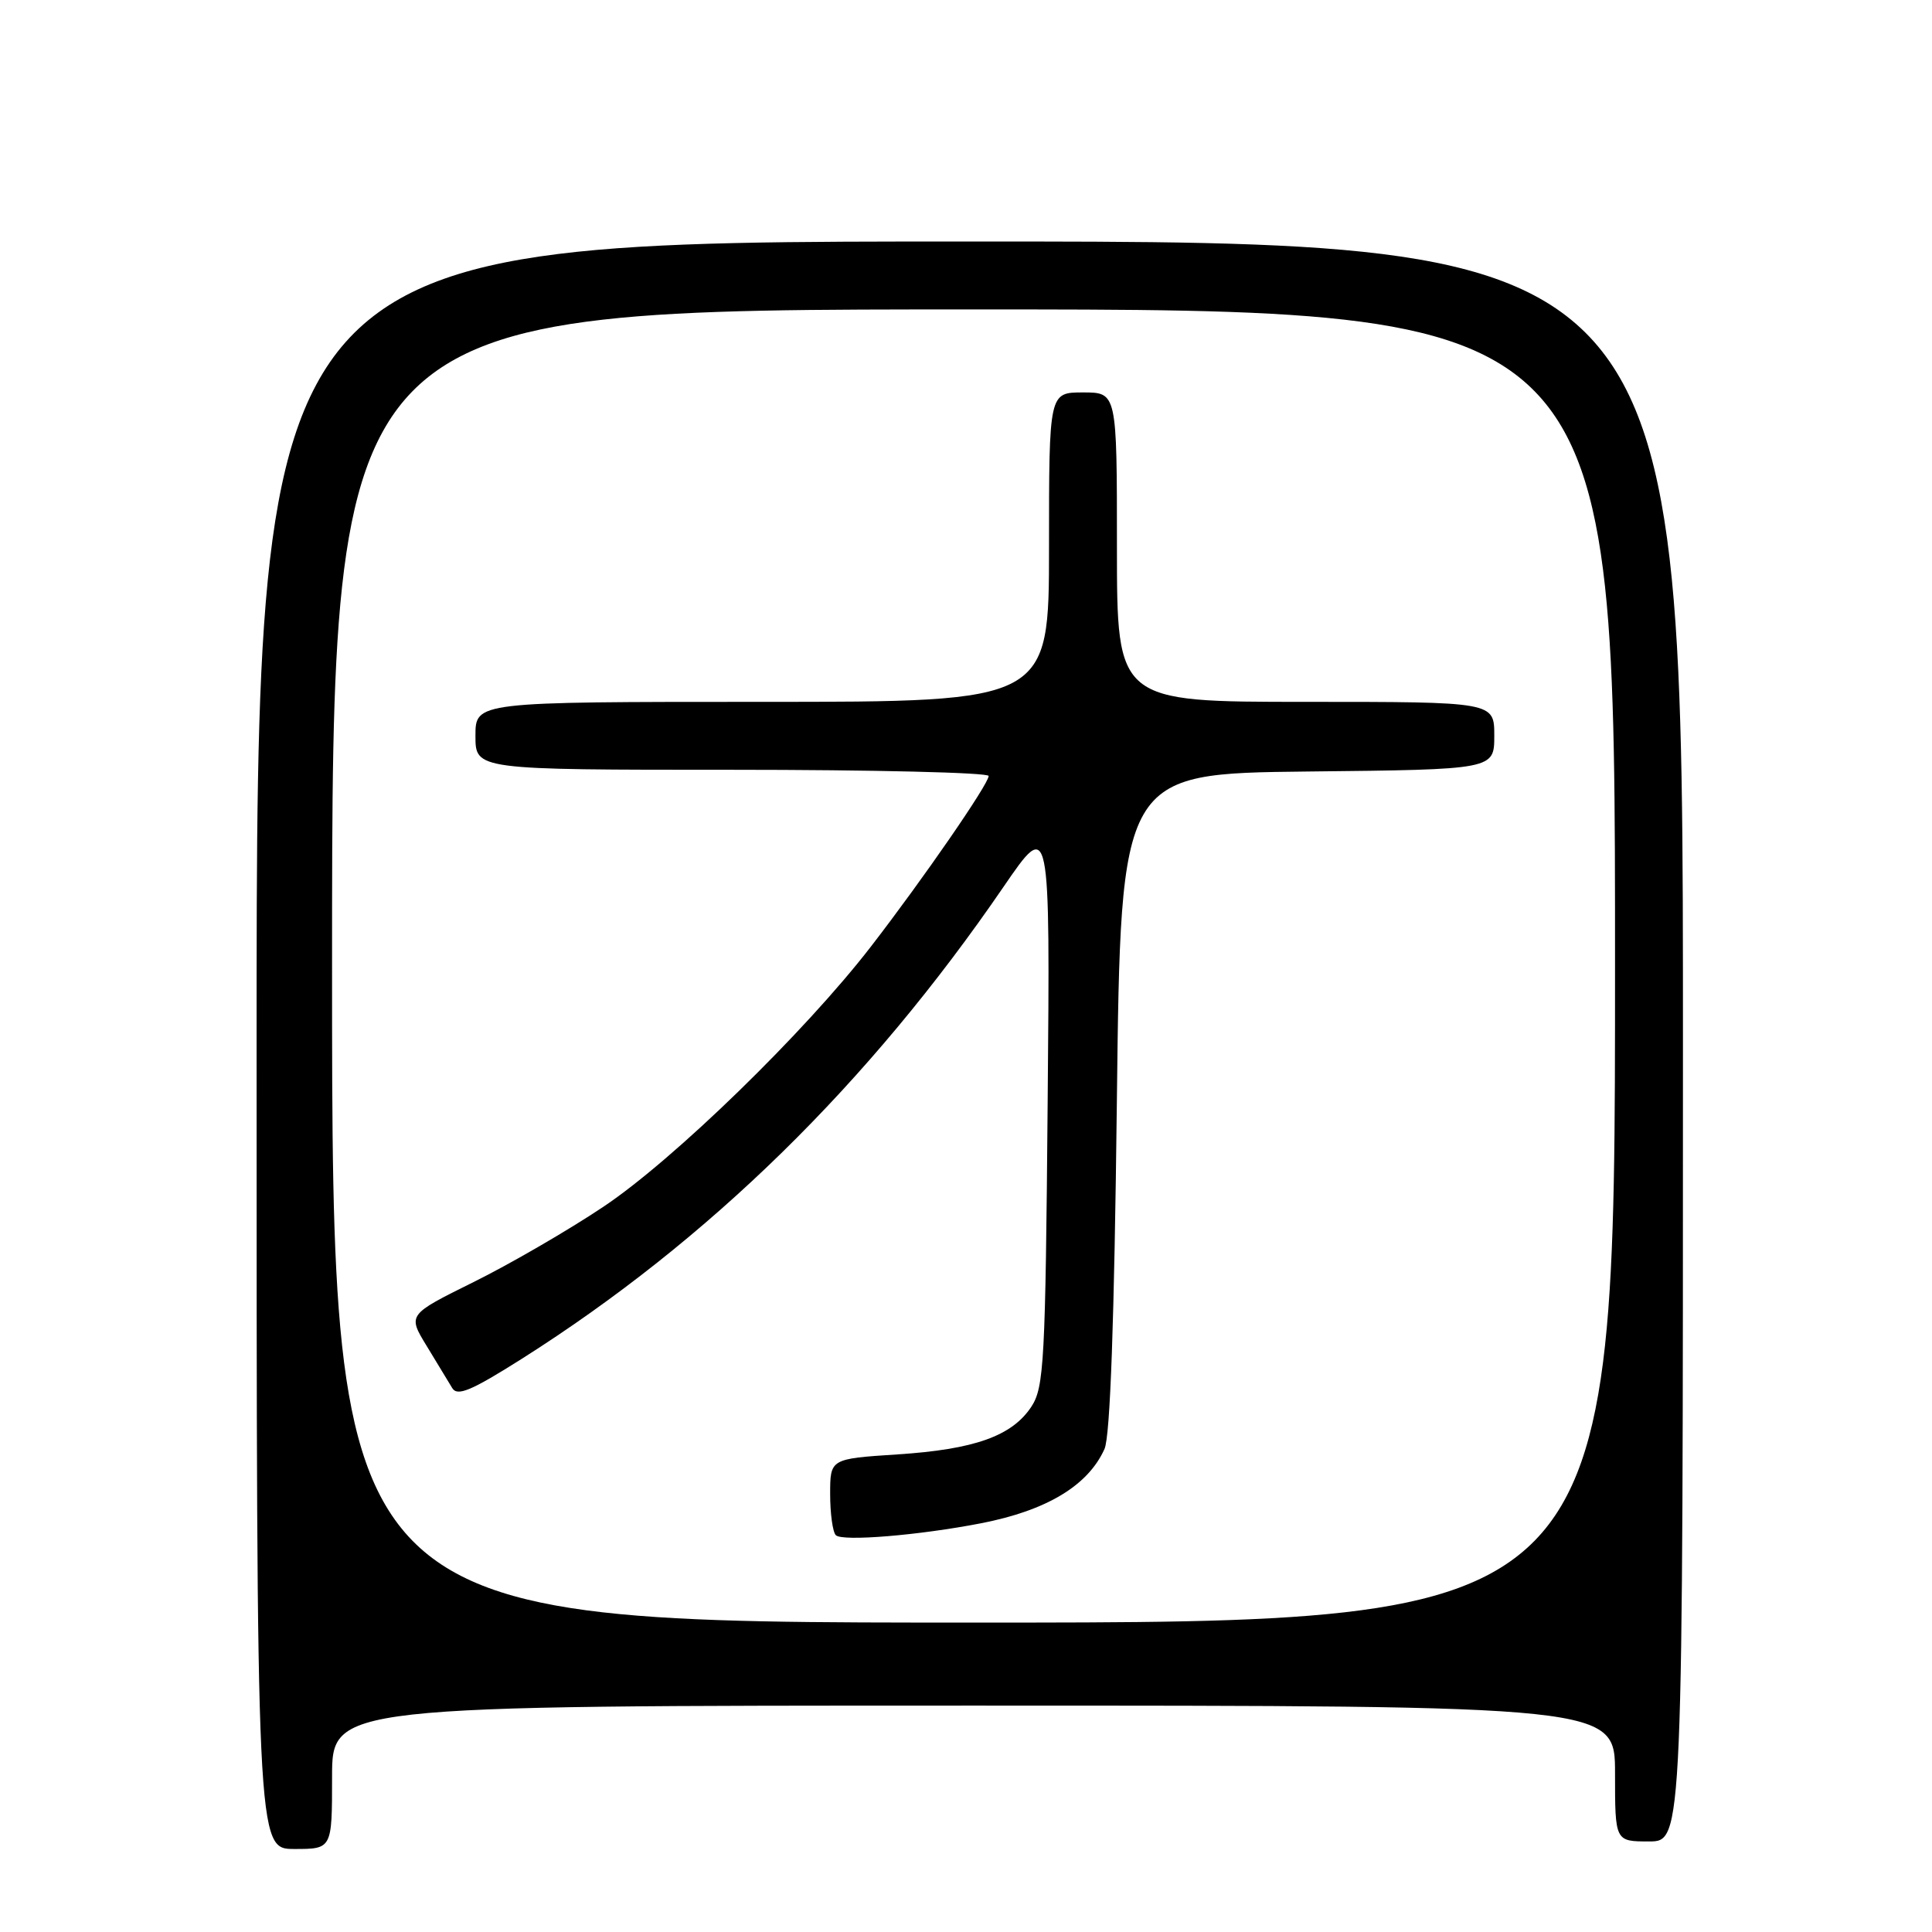 <?xml version="1.0" encoding="UTF-8" standalone="no"?>
<!DOCTYPE svg PUBLIC "-//W3C//DTD SVG 1.1//EN" "http://www.w3.org/Graphics/SVG/1.1/DTD/svg11.dtd" >
<svg xmlns="http://www.w3.org/2000/svg" xmlns:xlink="http://www.w3.org/1999/xlink" version="1.1" viewBox="0 0 256 256">
 <g >
 <path fill="currentColor"
d=" M 44.00 235.50 C 44.00 226.00 44.00 226.00 129.00 226.00 C 214.00 226.00 214.00 226.00 214.00 235.00 C 214.00 244.00 214.00 244.00 218.50 244.00 C 223.00 244.00 223.00 244.00 223.00 138.00 C 223.00 32.00 223.00 32.00 128.50 32.00 C 34.00 32.00 34.00 32.00 34.00 138.50 C 34.00 245.00 34.00 245.00 39.00 245.00 C 44.00 245.00 44.00 245.00 44.00 235.50 Z  M 44.00 128.00 C 44.00 41.00 44.00 41.00 129.00 41.00 C 214.00 41.00 214.00 41.00 214.00 128.00 C 214.00 215.00 214.00 215.00 129.00 215.00 C 44.00 215.00 44.00 215.00 44.00 128.00 Z  M 130.00 201.84 C 138.69 200.15 144.17 196.85 146.35 192.00 C 147.11 190.33 147.65 175.02 147.99 146.00 C 148.50 102.50 148.50 102.50 173.25 102.23 C 198.00 101.97 198.00 101.97 198.00 97.48 C 198.00 93.00 198.00 93.00 173.00 93.00 C 148.00 93.00 148.00 93.00 148.00 72.50 C 148.00 52.00 148.00 52.00 143.50 52.00 C 139.00 52.00 139.00 52.00 139.00 72.50 C 139.00 93.00 139.00 93.00 101.00 93.00 C 63.00 93.00 63.00 93.00 63.00 97.50 C 63.00 102.00 63.00 102.00 97.00 102.00 C 115.70 102.00 131.00 102.37 131.00 102.82 C 131.00 103.89 122.31 116.48 115.39 125.44 C 106.62 136.80 89.27 153.67 80.00 159.87 C 75.33 163.00 67.56 167.50 62.75 169.88 C 54.01 174.21 54.01 174.21 56.54 178.35 C 57.93 180.63 59.45 183.14 59.92 183.92 C 60.60 185.06 62.43 184.29 69.14 180.05 C 93.94 164.34 115.12 143.59 132.98 117.50 C 139.15 108.50 139.15 108.50 138.82 146.05 C 138.53 180.40 138.34 183.83 136.67 186.38 C 134.11 190.28 129.13 192.06 118.85 192.72 C 110.00 193.30 110.00 193.30 110.00 197.98 C 110.00 200.56 110.34 203.01 110.75 203.42 C 111.60 204.28 121.77 203.44 130.00 201.84 Z "/>
</g>
</svg>